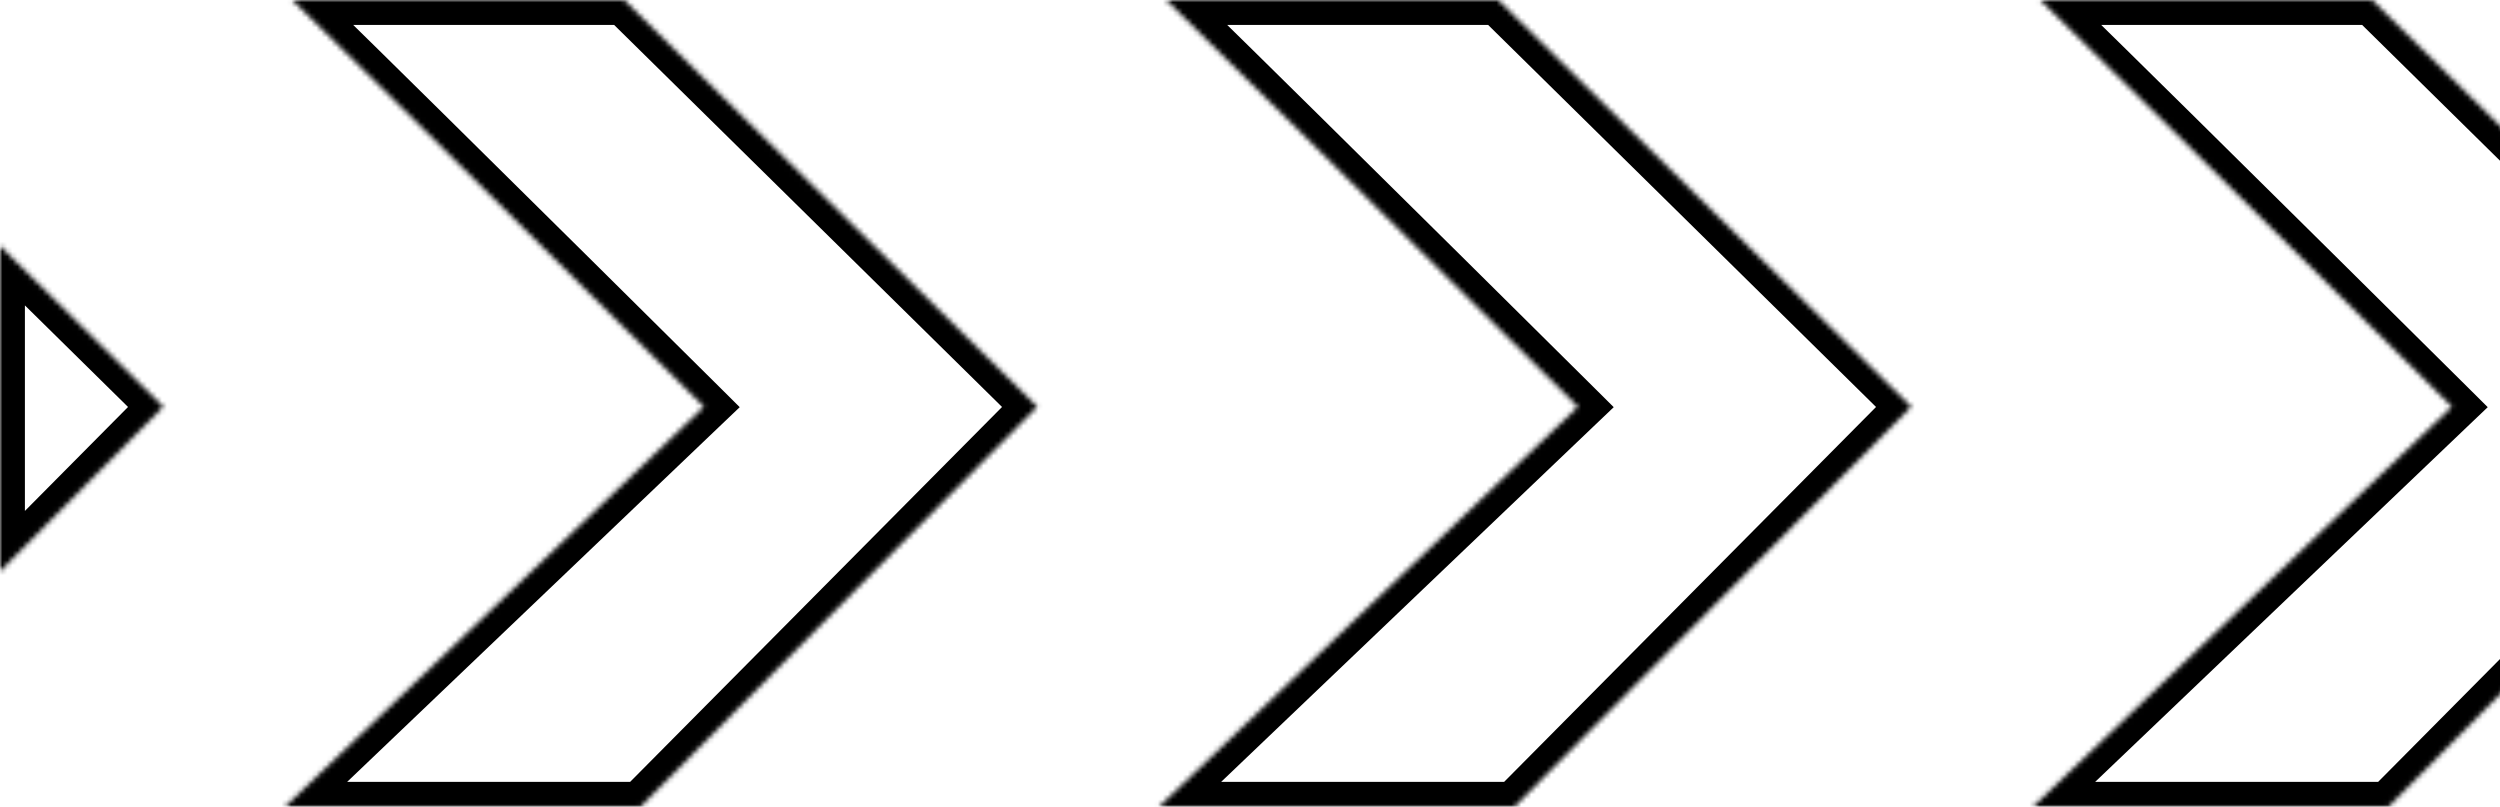 <svg width="502" height="162" viewBox="0 0 502 162" fill="none" xmlns="http://www.w3.org/2000/svg">
<mask id="path-1-inside-1_2581_471" fill="white">
<path d="M208.294 81.68L128.611 162H57.227L140.866 82.163L141.368 81.685L140.876 81.195C126.138 66.57 103.997 44.632 85.474 26.351C76.212 17.21 67.854 8.983 61.777 3.04C60.659 1.946 59.617 0.931 58.661 0H125.357L208.294 81.68ZM383.794 81.68L304.111 162H232.728L316.366 82.163L316.868 81.685L316.376 81.195C301.638 66.57 279.497 44.632 260.974 26.351C251.712 17.21 243.354 8.983 237.277 3.04C236.159 1.946 235.117 0.931 234.161 0H300.857L383.794 81.68ZM559.294 81.68L479.611 162H408.228L491.866 82.163L492.368 81.685L491.876 81.195C477.138 66.57 454.997 44.632 436.474 26.351C427.212 17.21 418.854 8.983 412.777 3.04C411.659 1.946 410.617 0.931 409.661 0H476.357L559.294 81.68ZM32.794 81.68L0 114.735V49.382L32.794 81.68Z"/>
</mask>
<path d="M208.294 81.68L211.844 85.201L215.378 81.638L211.802 78.117L208.294 81.68ZM128.611 162V167H130.694L132.161 165.521L128.611 162ZM57.227 162L53.775 158.383L44.748 167H57.227V162ZM140.866 82.163L137.416 78.544L137.414 78.546L140.866 82.163ZM141.368 81.685L144.818 85.304L148.536 81.76L144.893 78.138L141.368 81.685ZM140.876 81.195L144.401 77.649L144.398 77.646L140.876 81.195ZM85.474 26.351L88.986 22.792L85.474 26.351ZM61.777 3.04L58.282 6.615L61.777 3.04ZM58.661 0V-5H46.361L55.172 3.582L58.661 0ZM125.357 0L128.866 -3.562L127.406 -5H125.357V0ZM383.794 81.68L387.344 85.201L390.878 81.638L387.302 78.117L383.794 81.68ZM304.111 162V167H306.194L307.661 165.521L304.111 162ZM232.728 162L229.275 158.383L220.248 167H232.728V162ZM316.366 82.163L312.916 78.544L312.914 78.546L316.366 82.163ZM316.868 81.685L320.318 85.304L324.036 81.76L320.393 78.138L316.868 81.685ZM316.376 81.195L319.901 77.649L319.898 77.646L316.376 81.195ZM260.974 26.351L264.486 22.792H264.486L260.974 26.351ZM237.277 3.04L233.782 6.615L237.277 3.04ZM234.161 0V-5H221.861L230.673 3.582L234.161 0ZM300.857 0L304.366 -3.562L302.906 -5H300.857V0ZM559.294 81.68L562.844 85.201L566.378 81.638L562.802 78.117L559.294 81.68ZM479.611 162V167H481.694L483.161 165.521L479.611 162ZM408.228 162L404.775 158.383L395.748 167H408.228V162ZM491.866 82.163L488.416 78.544L488.414 78.546L491.866 82.163ZM492.368 81.685L495.818 85.304L499.536 81.76L495.893 78.138L492.368 81.685ZM491.876 81.195L495.401 77.649L495.398 77.646L491.876 81.195ZM436.474 26.351L439.986 22.792H439.986L436.474 26.351ZM412.777 3.04L409.282 6.615L412.777 3.04ZM409.661 0V-5H397.361L406.173 3.582L409.661 0ZM476.357 0L479.866 -3.562L478.406 -5H476.357V0ZM32.794 81.68L36.343 85.201L39.878 81.639L36.302 78.117L32.794 81.68ZM0 114.735H-5V126.875L3.55 118.257L0 114.735ZM0 49.382L3.508 45.819L-5 37.44V49.382H0ZM208.294 81.68L204.744 78.158L125.062 158.479L128.611 162L132.161 165.521L211.844 85.201L208.294 81.68ZM128.611 162V157H57.227V162V167H128.611V162ZM57.227 162L60.68 165.617L144.319 85.78L140.866 82.163L137.414 78.546L53.775 158.383L57.227 162ZM140.866 82.163L144.316 85.782L144.818 85.304L141.368 81.685L137.918 78.066L137.416 78.544L140.866 82.163ZM141.368 81.685L144.893 78.138L144.401 77.649L140.876 81.195L137.351 84.741L137.843 85.231L141.368 81.685ZM140.876 81.195L144.398 77.646C129.658 63.019 107.514 41.078 88.986 22.792L85.474 26.351L81.961 29.909C100.481 48.187 122.618 70.121 137.354 84.744L140.876 81.195ZM85.474 26.351L88.986 22.792C79.723 13.65 71.358 5.416 65.273 -0.535L61.777 3.04L58.282 6.615C64.35 12.549 72.701 20.77 81.961 29.909L85.474 26.351ZM61.777 3.04L65.273 -0.535C64.151 -1.632 63.106 -2.651 62.15 -3.582L58.661 0L55.172 3.582C56.127 4.512 57.167 5.525 58.282 6.615L61.777 3.04ZM58.661 0V5H125.357V0V-5H58.661V0ZM125.357 0L121.849 3.562L204.786 85.242L208.294 81.68L211.802 78.117L128.866 -3.562L125.357 0ZM383.794 81.68L380.244 78.158L300.562 158.479L304.111 162L307.661 165.521L387.344 85.201L383.794 81.68ZM304.111 162V157H232.728V162V167H304.111V162ZM232.728 162L236.18 165.617L319.819 85.78L316.366 82.163L312.914 78.546L229.275 158.383L232.728 162ZM316.366 82.163L319.816 85.782L320.318 85.304L316.868 81.685L313.418 78.066L312.916 78.544L316.366 82.163ZM316.868 81.685L320.393 78.138L319.901 77.649L316.376 81.195L312.851 84.741L313.343 85.231L316.868 81.685ZM316.376 81.195L319.898 77.646C305.158 63.019 283.014 41.078 264.486 22.792L260.974 26.351L257.461 29.909C275.981 48.187 298.118 70.121 312.854 84.744L316.376 81.195ZM260.974 26.351L264.486 22.792C255.223 13.65 246.858 5.416 240.773 -0.535L237.277 3.04L233.782 6.615C239.85 12.549 248.201 20.77 257.461 29.909L260.974 26.351ZM237.277 3.04L240.773 -0.535C239.651 -1.632 238.606 -2.651 237.65 -3.582L234.161 0L230.673 3.582C231.628 4.512 232.667 5.525 233.782 6.615L237.277 3.04ZM234.161 0V5H300.857V0V-5H234.161V0ZM300.857 0L297.349 3.562L380.286 85.242L383.794 81.68L387.302 78.117L304.366 -3.562L300.857 0ZM559.294 81.68L555.744 78.158L476.062 158.479L479.611 162L483.161 165.521L562.844 85.201L559.294 81.68ZM479.611 162V157H408.228V162V167H479.611V162ZM408.228 162L411.68 165.617L495.319 85.78L491.866 82.163L488.414 78.546L404.775 158.383L408.228 162ZM491.866 82.163L495.316 85.782L495.818 85.304L492.368 81.685L488.918 78.066L488.416 78.544L491.866 82.163ZM492.368 81.685L495.893 78.138L495.401 77.649L491.876 81.195L488.351 84.741L488.843 85.231L492.368 81.685ZM491.876 81.195L495.398 77.646C480.658 63.019 458.514 41.078 439.986 22.792L436.474 26.351L432.961 29.909C451.481 48.187 473.618 70.121 488.354 84.744L491.876 81.195ZM436.474 26.351L439.986 22.792C430.723 13.65 422.358 5.416 416.273 -0.535L412.777 3.04L409.282 6.615C415.35 12.549 423.701 20.77 432.961 29.909L436.474 26.351ZM412.777 3.04L416.273 -0.535C415.151 -1.632 414.106 -2.651 413.15 -3.582L409.661 0L406.173 3.582C407.128 4.512 408.167 5.525 409.282 6.615L412.777 3.04ZM409.661 0V5H476.357V0V-5H409.661V0ZM476.357 0L472.849 3.562L555.786 85.242L559.294 81.68L562.802 78.117L479.866 -3.562L476.357 0ZM32.794 81.68L29.244 78.158L-3.55 111.214L0 114.735L3.55 118.257L36.343 85.201L32.794 81.68ZM0 114.735H5V49.382H0H-5V114.735H0ZM0 49.382L-3.508 52.944L29.285 85.242L32.794 81.68L36.302 78.117L3.508 45.819L0 49.382Z" fill="black" mask="url(#path-1-inside-1_2581_471)"/>
</svg>
